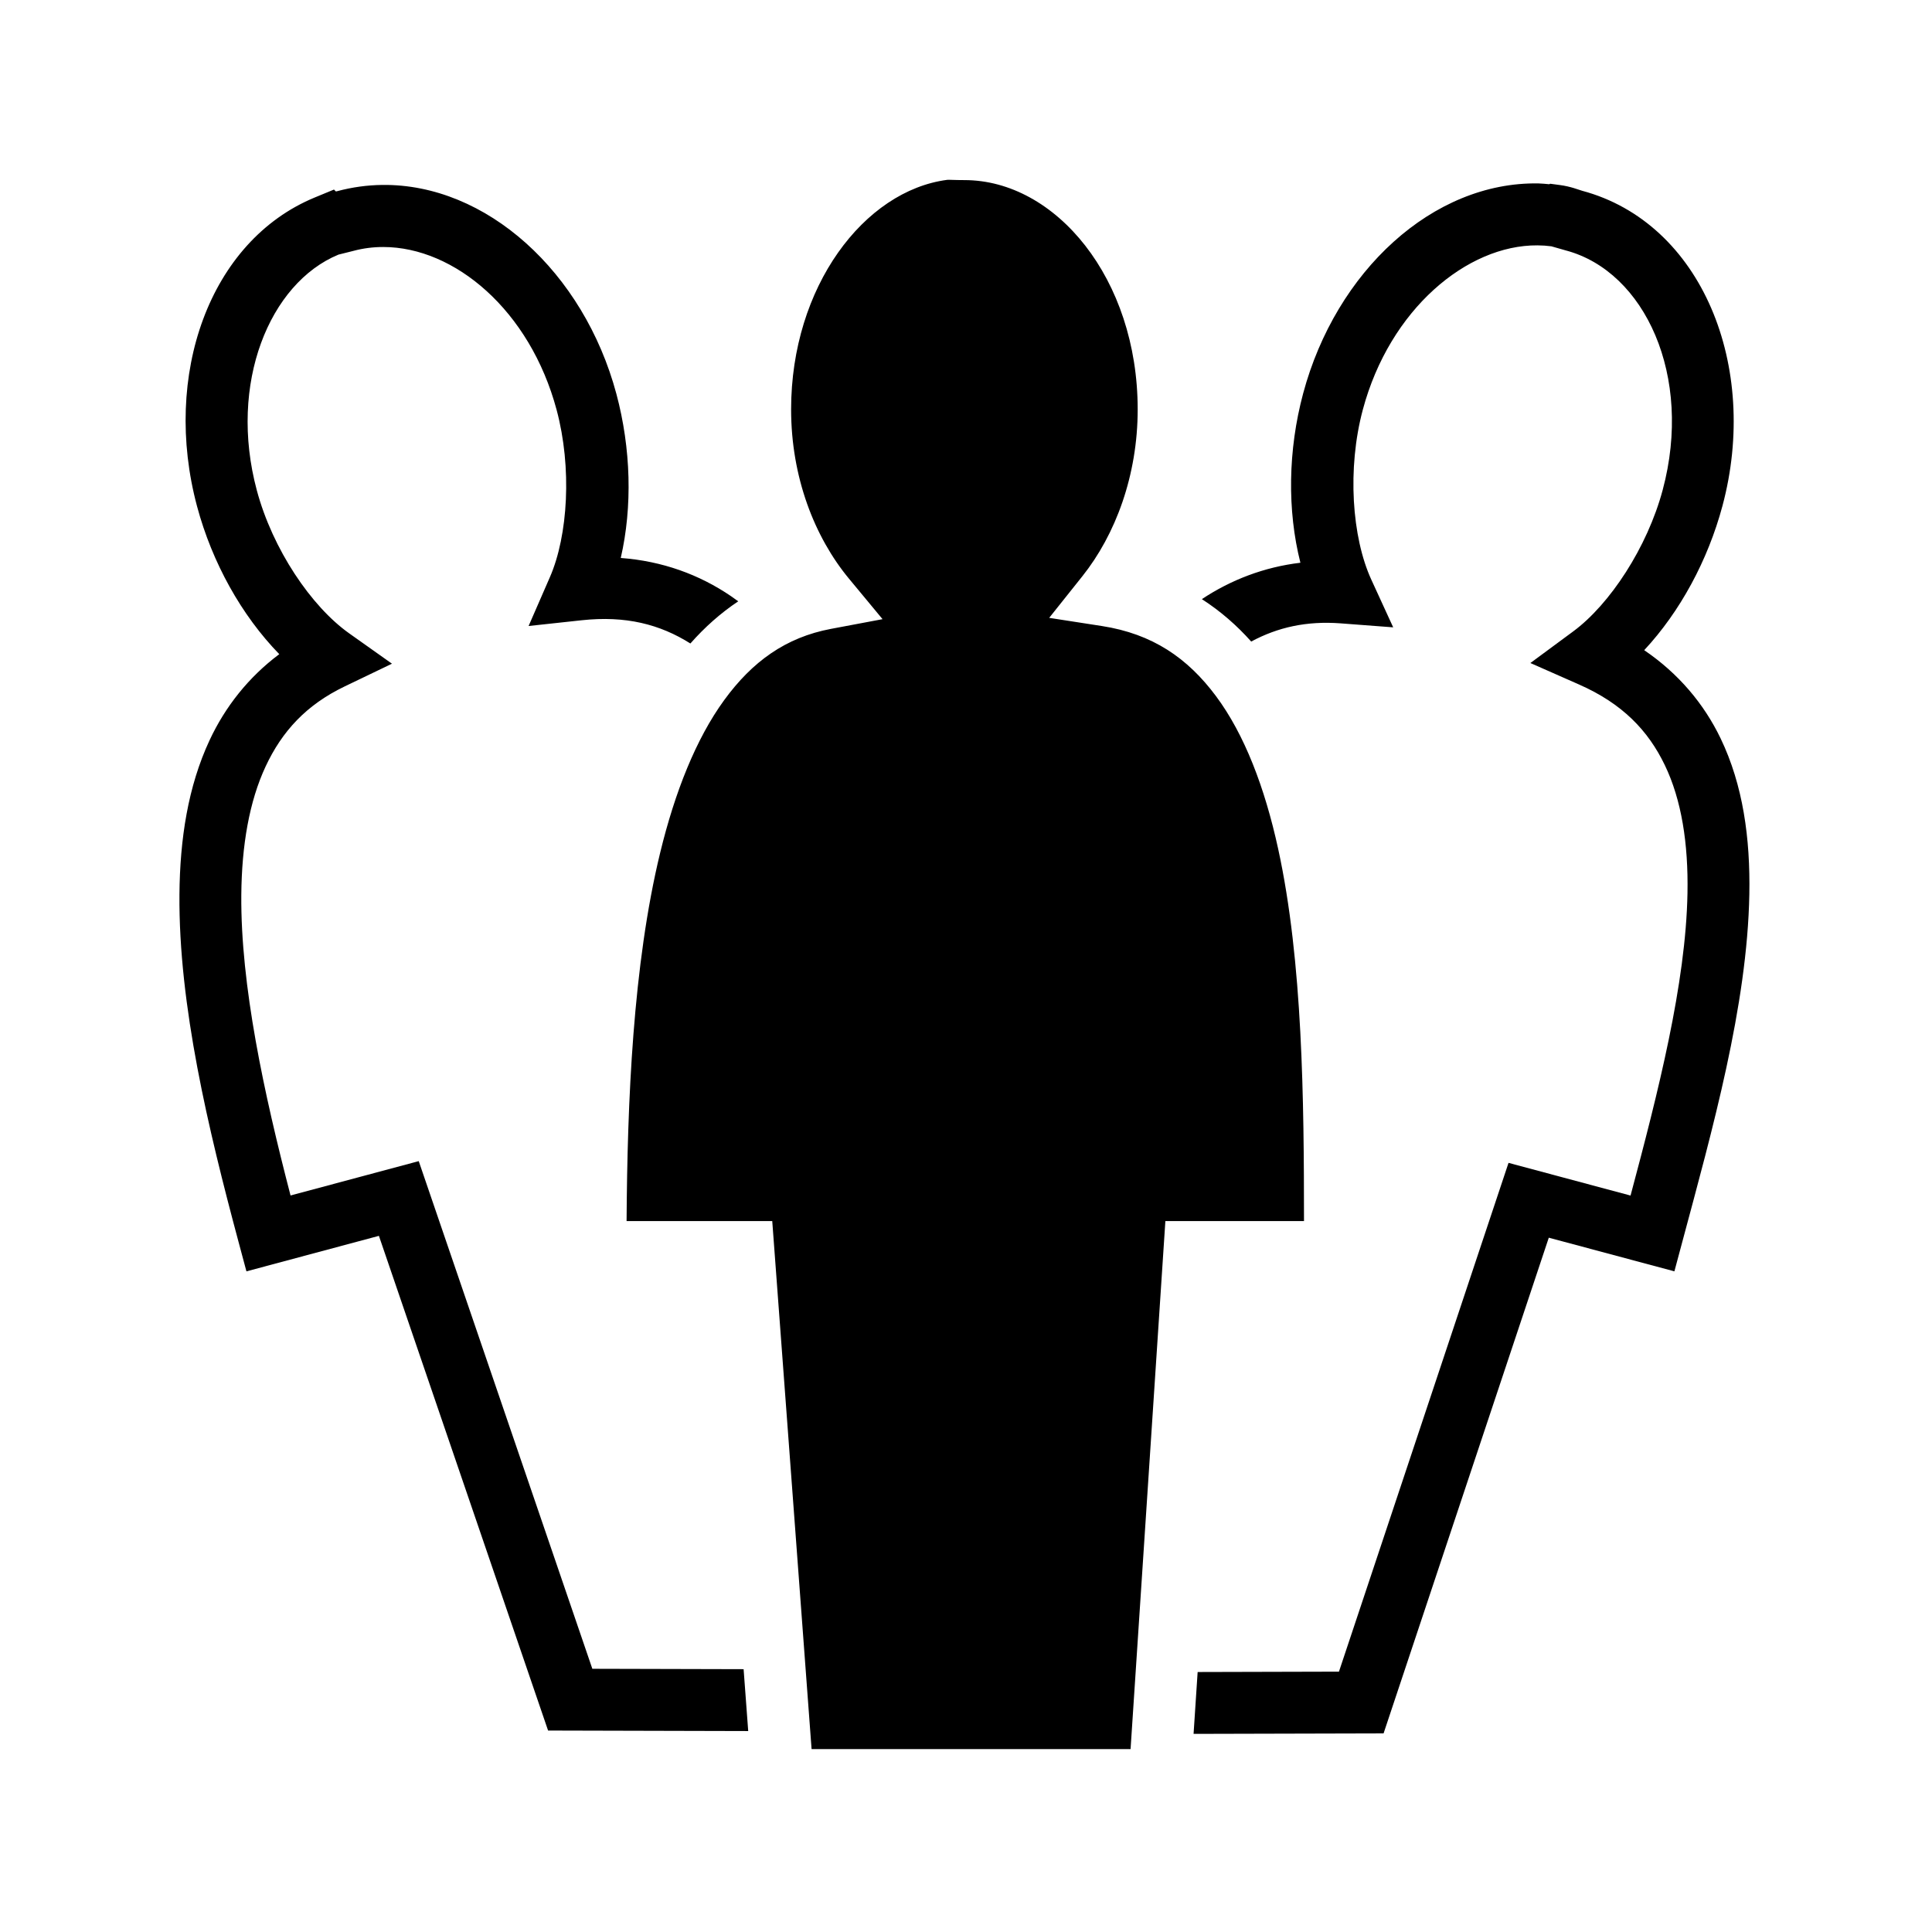 <svg xmlns="http://www.w3.org/2000/svg" width="100%" height="100%" viewBox="-35.84 -35.84 583.68 583.68"><path fill-rule="evenodd" d="M250.322 18.494c-25.06 3.26-47.158 32.267-47.158 69.346 0 20.453 7.06 38.57 17.502 51.166l10.123 12.213-15.59 2.932c-13.676 2.574-23.794 9.896-32.272 21.547-8.48 11.65-14.86 27.7-19.326 46.095-8.23 33.9-9.916 75.216-10.143 111.275h44.007l11.883 159.512h96.37l10.514-159.512h41.88c-.013-36.448-.353-78.316-7.81-112.48-4.042-18.524-10.176-34.575-18.777-46.12-8.6-11.543-19.21-18.81-34.482-21.18l-15.912-2.468 10.037-12.59c9.99-12.533 16.7-30.436 16.7-50.392 0-39.537-24.776-69.268-52.352-69.268-2.915 0-4.754-.135-5.196-.078zm178.608 1.078c-31.872-.534-61.166 26.473-71.084 63.49-4.575 17.073-4.83 35.29-.817 51.108-10.96 1.307-20.99 5.173-29.772 10.996 5.563 3.58 10.537 7.906 14.906 12.814 7.998-4.296 16.716-6.28 27.084-5.492l15.816 1.2-6.615-14.415c-5.86-12.764-7.33-33.55-2.554-51.377 8.122-30.308 31.484-49.75 52.75-49.61 1.416.008 2.825.104 4.22.29l.01.002c.263.037 1.817.567 4.44 1.27 23.73 6.36 38.404 37.853 29.168 72.324-4.66 17.392-15.965 34.567-27.02 42.73l-12.954 9.565 14.73 6.502c13.063 5.765 20.835 13.86 25.885 24.348 5.05 10.487 7.12 23.674 6.846 38.674-.5 27.368-8.862 60.148-17.2 91.362l-36.864-9.88-51.232 153.712-42.69.11-1.23 18.69 57.402-.146 49.914-149.758 37.946 10.166 2.42-9.025c9.022-33.677 19.603-71.135 20.22-104.89.31-16.876-1.89-32.994-8.693-47.124-5.016-10.417-12.696-19.57-23.065-26.622 10.814-11.607 19.228-27.125 23.637-43.58 11.288-42.13-6.228-85.52-42.38-95.21l-.003-.003c-1.106-.296-3.297-1.274-6.81-1.744h-.008l-2.838-.38-.295.146c-1.09-.082-2.185-.226-3.27-.244zm-349.32.46c-4.49.056-9.02.665-13.538 1.876-.095.026-.327.068-.44.094l-.575-.574-5.76 2.377h-.002C27.32 36.99 13.11 77.635 23.69 117.12c4.574 17.073 13.46 32.977 24.845 44.67-9.328 6.978-16.34 15.908-21.053 25.99-6.507 13.924-8.973 29.83-9.11 46.6-.27 33.543 8.753 71.01 17.82 104.845l2.42 9.027 40.02-10.727 51.11 149.454 60.46.153-1.39-18.694-45.7-.116-52.446-153.37-38.73 10.378c-8.028-30.892-15.098-63.467-14.875-90.8.122-14.997 2.417-28.276 7.354-38.84 4.937-10.56 12.24-18.566 23.865-24.15l14.298-6.87-12.94-9.176c-11.456-8.122-23.12-25.39-27.896-43.215-8.66-32.315 3.867-62.596 24.653-71.188l.025-.01c.244-.1 1.86-.42 4.486-1.12h.002l.002-.003c2.966-.796 6.005-1.18 9.072-1.175 21.47.027 44.263 19.06 52.344 49.223 4.66 17.392 3.46 37.92-2.035 50.517l-6.436 14.76 16.01-1.734c13.355-1.447 23.684 1.234 32.868 7.016 4.285-4.866 9.108-9.17 14.46-12.742-.73-.536-1.464-1.062-2.212-1.572-9.55-6.512-20.777-10.598-33.283-11.522 3.562-15.46 3.09-33.105-1.318-49.56-9.878-36.864-39.338-63.538-70.77-63.14z"/></svg>